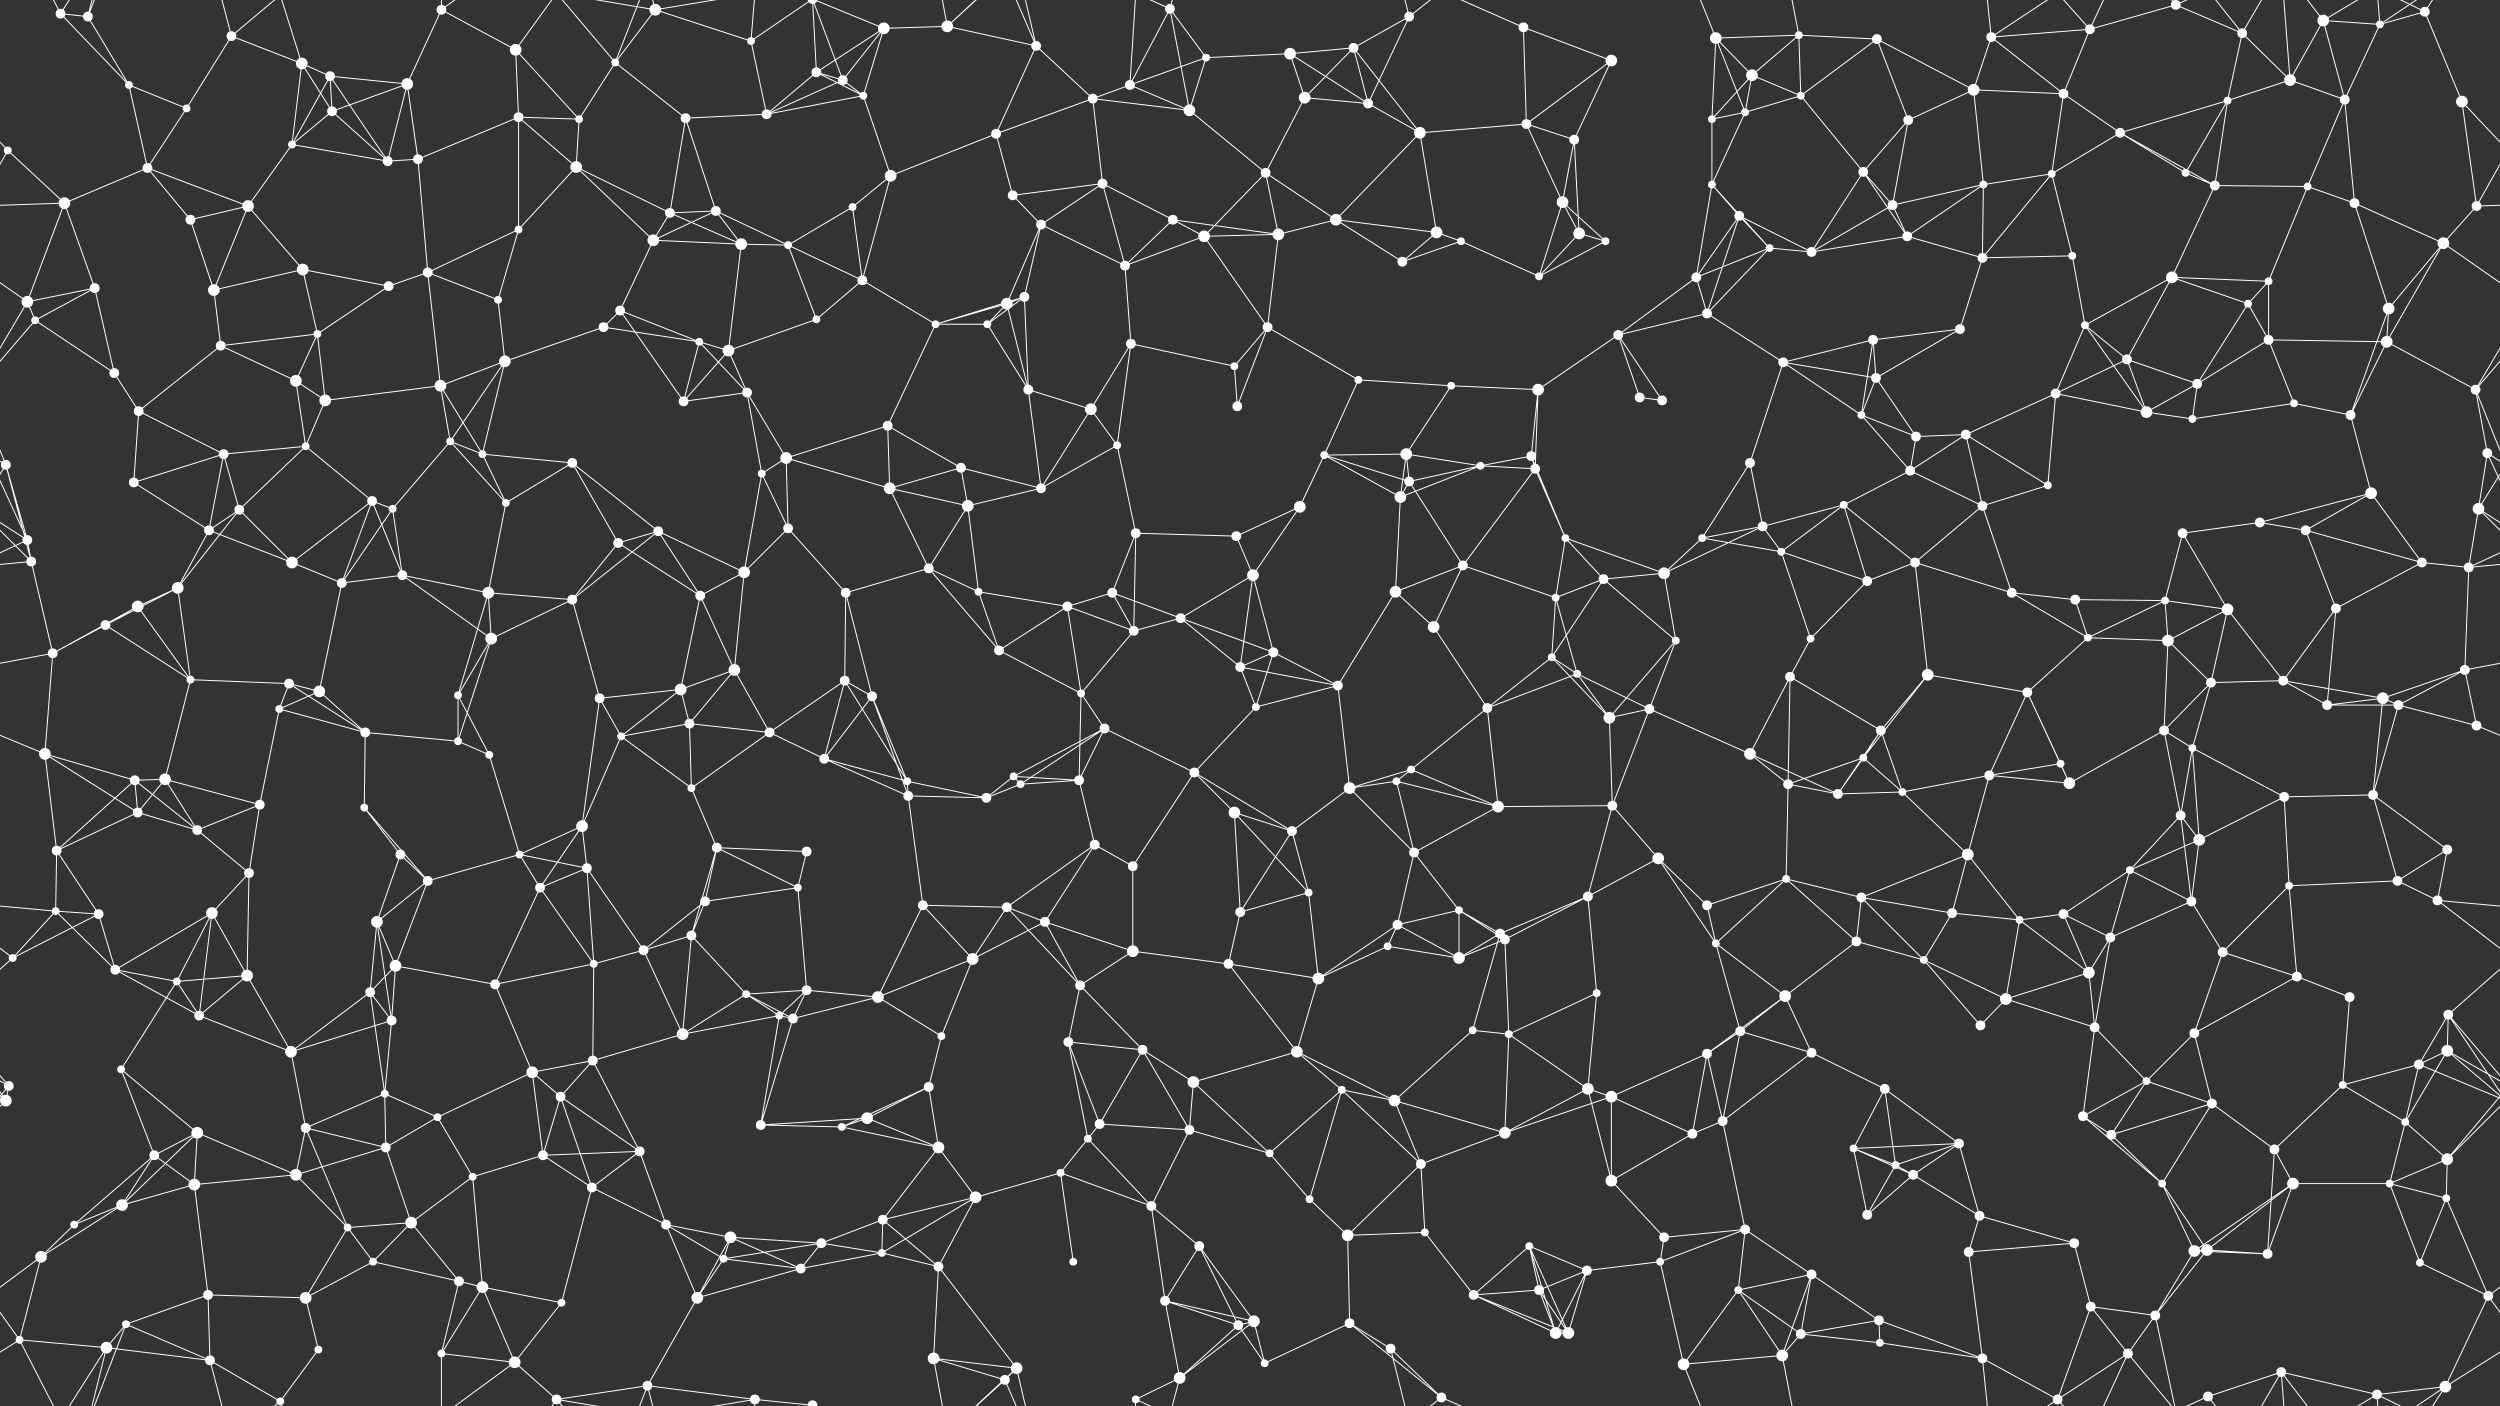 <svg xmlns="http://www.w3.org/2000/svg" width="2560" height="1440" fill="#fff"><rect width="100%" height="100%" fill="#333333" stroke="none"/><circle cx="62" cy="14" r="5"/><circle cx="90" cy="17" r="5"/><circle cx="237" cy="37" r="5"/><circle cx="309" cy="65" r="6"/><circle cx="338" cy="78" r="5"/><circle cx="452" cy="10" r="5"/><circle cx="528" cy="51" r="6"/><circle cx="630" cy="64" r="4"/><circle cx="671" cy="10" r="6"/><circle cx="769" cy="42" r="4"/><circle cx="836" cy="74" r="5"/><circle cx="905" cy="29" r="6"/><circle cx="970" cy="27" r="6"/><circle cx="1061" cy="47" r="5"/><circle cx="1198" cy="9" r="5"/><circle cx="1235" cy="59" r="4"/><circle cx="1321" cy="55" r="6"/><circle cx="1386" cy="49" r="5"/><circle cx="1443" cy="17" r="5"/><circle cx="1560" cy="28" r="5"/><circle cx="1650" cy="62" r="6"/><circle cx="1757" cy="39" r="6"/><circle cx="1794" cy="77" r="6"/><circle cx="1842" cy="36" r="4"/><circle cx="1922" cy="40" r="5"/><circle cx="2039" cy="38" r="5"/><circle cx="2140" cy="30" r="5"/><circle cx="2228" cy="5" r="5"/><circle cx="2296" cy="34" r="5"/><circle cx="2379" cy="21" r="6"/><circle cx="2437" cy="25" r="4"/><circle cx="2483" cy="12" r="5"/><circle cx="8" cy="154" r="4"/><circle cx="132" cy="87" r="4"/><circle cx="191" cy="111" r="4"/><circle cx="299" cy="148" r="4"/><circle cx="340" cy="114" r="5"/><circle cx="417" cy="86" r="6"/><circle cx="531" cy="120" r="5"/><circle cx="593" cy="122" r="4"/><circle cx="702" cy="121" r="5"/><circle cx="785" cy="117" r="5"/><circle cx="863" cy="82" r="5"/><circle cx="884" cy="98" r="4"/><circle cx="1020" cy="137" r="5"/><circle cx="1119" cy="101" r="5"/><circle cx="1157" cy="87" r="5"/><circle cx="1218" cy="113" r="6"/><circle cx="1336" cy="100" r="6"/><circle cx="1401" cy="106" r="5"/><circle cx="1454" cy="136" r="6"/><circle cx="1563" cy="127" r="5"/><circle cx="1612" cy="143" r="5"/><circle cx="1753" cy="122" r="4"/><circle cx="1787" cy="115" r="4"/><circle cx="1844" cy="98" r="4"/><circle cx="1954" cy="123" r="5"/><circle cx="2021" cy="92" r="6"/><circle cx="2113" cy="96" r="5"/><circle cx="2171" cy="136" r="5"/><circle cx="2281" cy="103" r="4"/><circle cx="2345" cy="82" r="6"/><circle cx="2401" cy="102" r="5"/><circle cx="2521" cy="104" r="6"/><circle cx="66" cy="208" r="6"/><circle cx="151" cy="172" r="5"/><circle cx="195" cy="225" r="5"/><circle cx="254" cy="211" r="6"/><circle cx="397" cy="165" r="5"/><circle cx="428" cy="163" r="5"/><circle cx="531" cy="235" r="4"/><circle cx="590" cy="171" r="6"/><circle cx="686" cy="218" r="5"/><circle cx="733" cy="216" r="5"/><circle cx="873" cy="212" r="4"/><circle cx="912" cy="180" r="6"/><circle cx="1037" cy="200" r="5"/><circle cx="1066" cy="230" r="5"/><circle cx="1129" cy="188" r="5"/><circle cx="1201" cy="225" r="5"/><circle cx="1296" cy="177" r="5"/><circle cx="1368" cy="225" r="6"/><circle cx="1471" cy="238" r="6"/><circle cx="1600" cy="207" r="6"/><circle cx="1617" cy="239" r="6"/><circle cx="1753" cy="189" r="4"/><circle cx="1781" cy="221" r="5"/><circle cx="1908" cy="176" r="5"/><circle cx="1938" cy="210" r="5"/><circle cx="2031" cy="189" r="4"/><circle cx="2101" cy="178" r="4"/><circle cx="2238" cy="177" r="4"/><circle cx="2268" cy="190" r="5"/><circle cx="2363" cy="191" r="4"/><circle cx="2411" cy="208" r="5"/><circle cx="2536" cy="211" r="5"/><circle cx="28" cy="309" r="6"/><circle cx="97" cy="295" r="5"/><circle cx="219" cy="297" r="6"/><circle cx="310" cy="276" r="6"/><circle cx="398" cy="293" r="5"/><circle cx="438" cy="279" r="5"/><circle cx="510" cy="307" r="4"/><circle cx="635" cy="318" r="5"/><circle cx="669" cy="246" r="6"/><circle cx="759" cy="250" r="6"/><circle cx="807" cy="251" r="4"/><circle cx="883" cy="287" r="5"/><circle cx="1031" cy="311" r="6"/><circle cx="1049" cy="304" r="5"/><circle cx="1152" cy="272" r="5"/><circle cx="1233" cy="242" r="6"/><circle cx="1309" cy="240" r="6"/><circle cx="1436" cy="268" r="5"/><circle cx="1496" cy="247" r="4"/><circle cx="1576" cy="283" r="4"/><circle cx="1644" cy="247" r="4"/><circle cx="1737" cy="284" r="5"/><circle cx="1812" cy="254" r="4"/><circle cx="1855" cy="258" r="5"/><circle cx="1953" cy="242" r="5"/><circle cx="2030" cy="264" r="5"/><circle cx="2122" cy="262" r="4"/><circle cx="2224" cy="284" r="6"/><circle cx="2302" cy="311" r="4"/><circle cx="2323" cy="288" r="4"/><circle cx="2446" cy="316" r="6"/><circle cx="2502" cy="249" r="6"/><circle cx="36" cy="328" r="4"/><circle cx="117" cy="382" r="5"/><circle cx="226" cy="354" r="5"/><circle cx="303" cy="390" r="6"/><circle cx="325" cy="342" r="4"/><circle cx="451" cy="395" r="6"/><circle cx="517" cy="370" r="6"/><circle cx="618" cy="335" r="5"/><circle cx="716" cy="350" r="4"/><circle cx="746" cy="359" r="6"/><circle cx="836" cy="327" r="4"/><circle cx="958" cy="332" r="4"/><circle cx="1011" cy="332" r="4"/><circle cx="1053" cy="399" r="5"/><circle cx="1158" cy="352" r="5"/><circle cx="1264" cy="375" r="4"/><circle cx="1298" cy="335" r="5"/><circle cx="1391" cy="389" r="4"/><circle cx="1486" cy="395" r="4"/><circle cx="1575" cy="399" r="6"/><circle cx="1657" cy="343" r="5"/><circle cx="1748" cy="321" r="5"/><circle cx="1826" cy="371" r="5"/><circle cx="1918" cy="348" r="5"/><circle cx="1921" cy="387" r="5"/><circle cx="2007" cy="337" r="5"/><circle cx="2135" cy="333" r="4"/><circle cx="2178" cy="368" r="5"/><circle cx="2250" cy="393" r="5"/><circle cx="2323" cy="348" r="5"/><circle cx="2444" cy="350" r="6"/><circle cx="2535" cy="399" r="5"/><circle cx="6" cy="476" r="5"/><circle cx="142" cy="421" r="5"/><circle cx="229" cy="465" r="5"/><circle cx="313" cy="457" r="4"/><circle cx="333" cy="410" r="6"/><circle cx="461" cy="452" r="4"/><circle cx="494" cy="465" r="4"/><circle cx="586" cy="474" r="5"/><circle cx="700" cy="411" r="5"/><circle cx="765" cy="402" r="5"/><circle cx="805" cy="469" r="6"/><circle cx="909" cy="436" r="5"/><circle cx="984" cy="479" r="5"/><circle cx="1117" cy="419" r="6"/><circle cx="1144" cy="456" r="4"/><circle cx="1267" cy="416" r="5"/><circle cx="1356" cy="466" r="4"/><circle cx="1440" cy="465" r="6"/><circle cx="1516" cy="477" r="4"/><circle cx="1568" cy="467" r="5"/><circle cx="1679" cy="407" r="5"/><circle cx="1702" cy="410" r="5"/><circle cx="1792" cy="474" r="5"/><circle cx="1906" cy="425" r="4"/><circle cx="1962" cy="447" r="5"/><circle cx="2013" cy="445" r="5"/><circle cx="2105" cy="403" r="5"/><circle cx="2198" cy="422" r="6"/><circle cx="2245" cy="429" r="4"/><circle cx="2349" cy="413" r="4"/><circle cx="2407" cy="425" r="5"/><circle cx="2547" cy="464" r="5"/><circle cx="28" cy="553" r="5"/><circle cx="137" cy="494" r="5"/><circle cx="214" cy="543" r="5"/><circle cx="245" cy="522" r="5"/><circle cx="381" cy="513" r="5"/><circle cx="402" cy="521" r="4"/><circle cx="518" cy="515" r="4"/><circle cx="633" cy="556" r="5"/><circle cx="674" cy="544" r="5"/><circle cx="780" cy="485" r="4"/><circle cx="807" cy="541" r="5"/><circle cx="911" cy="500" r="6"/><circle cx="991" cy="518" r="6"/><circle cx="1066" cy="500" r="5"/><circle cx="1163" cy="546" r="5"/><circle cx="1266" cy="549" r="5"/><circle cx="1331" cy="519" r="6"/><circle cx="1434" cy="509" r="6"/><circle cx="1443" cy="493" r="5"/><circle cx="1572" cy="480" r="5"/><circle cx="1603" cy="551" r="4"/><circle cx="1743" cy="551" r="4"/><circle cx="1805" cy="539" r="5"/><circle cx="1888" cy="517" r="4"/><circle cx="1956" cy="482" r="5"/><circle cx="2030" cy="518" r="5"/><circle cx="2097" cy="497" r="4"/><circle cx="2235" cy="546" r="5"/><circle cx="2314" cy="535" r="5"/><circle cx="2361" cy="543" r="5"/><circle cx="2428" cy="505" r="6"/><circle cx="2538" cy="521" r="6"/><circle cx="32" cy="575" r="5"/><circle cx="141" cy="621" r="6"/><circle cx="182" cy="602" r="6"/><circle cx="299" cy="576" r="6"/><circle cx="350" cy="597" r="5"/><circle cx="412" cy="589" r="5"/><circle cx="500" cy="607" r="6"/><circle cx="586" cy="614" r="5"/><circle cx="717" cy="610" r="5"/><circle cx="762" cy="586" r="6"/><circle cx="866" cy="607" r="5"/><circle cx="951" cy="582" r="5"/><circle cx="1002" cy="606" r="4"/><circle cx="1093" cy="621" r="5"/><circle cx="1139" cy="607" r="5"/><circle cx="1209" cy="633" r="5"/><circle cx="1283" cy="589" r="6"/><circle cx="1429" cy="606" r="6"/><circle cx="1498" cy="579" r="5"/><circle cx="1593" cy="612" r="4"/><circle cx="1642" cy="593" r="5"/><circle cx="1704" cy="587" r="6"/><circle cx="1824" cy="565" r="4"/><circle cx="1912" cy="595" r="5"/><circle cx="1961" cy="576" r="5"/><circle cx="2060" cy="607" r="5"/><circle cx="2125" cy="614" r="5"/><circle cx="2217" cy="615" r="4"/><circle cx="2281" cy="624" r="6"/><circle cx="2392" cy="623" r="5"/><circle cx="2480" cy="576" r="5"/><circle cx="2528" cy="581" r="5"/><circle cx="54" cy="669" r="5"/><circle cx="108" cy="640" r="5"/><circle cx="195" cy="696" r="4"/><circle cx="296" cy="700" r="5"/><circle cx="327" cy="708" r="6"/><circle cx="469" cy="712" r="4"/><circle cx="503" cy="654" r="6"/><circle cx="614" cy="715" r="5"/><circle cx="697" cy="706" r="6"/><circle cx="752" cy="686" r="6"/><circle cx="865" cy="697" r="5"/><circle cx="893" cy="713" r="5"/><circle cx="1023" cy="666" r="5"/><circle cx="1107" cy="710" r="4"/><circle cx="1161" cy="646" r="5"/><circle cx="1270" cy="683" r="5"/><circle cx="1304" cy="668" r="5"/><circle cx="1370" cy="702" r="5"/><circle cx="1468" cy="642" r="6"/><circle cx="1589" cy="673" r="4"/><circle cx="1615" cy="690" r="4"/><circle cx="1716" cy="656" r="4"/><circle cx="1833" cy="693" r="5"/><circle cx="1854" cy="654" r="4"/><circle cx="1974" cy="691" r="6"/><circle cx="2076" cy="709" r="5"/><circle cx="2138" cy="653" r="4"/><circle cx="2220" cy="656" r="6"/><circle cx="2264" cy="699" r="5"/><circle cx="2338" cy="697" r="5"/><circle cx="2440" cy="715" r="6"/><circle cx="2524" cy="686" r="5"/><circle cx="46" cy="772" r="6"/><circle cx="138" cy="799" r="5"/><circle cx="169" cy="798" r="6"/><circle cx="286" cy="726" r="4"/><circle cx="374" cy="750" r="5"/><circle cx="469" cy="759" r="4"/><circle cx="501" cy="773" r="4"/><circle cx="636" cy="754" r="4"/><circle cx="706" cy="741" r="5"/><circle cx="788" cy="750" r="5"/><circle cx="844" cy="777" r="5"/><circle cx="929" cy="800" r="4"/><circle cx="1038" cy="795" r="4"/><circle cx="1105" cy="799" r="5"/><circle cx="1131" cy="746" r="5"/><circle cx="1223" cy="791" r="5"/><circle cx="1286" cy="724" r="4"/><circle cx="1430" cy="800" r="4"/><circle cx="1445" cy="788" r="4"/><circle cx="1523" cy="725" r="5"/><circle cx="1648" cy="735" r="6"/><circle cx="1689" cy="726" r="5"/><circle cx="1792" cy="772" r="6"/><circle cx="1908" cy="776" r="4"/><circle cx="1926" cy="748" r="5"/><circle cx="2037" cy="794" r="5"/><circle cx="2110" cy="782" r="4"/><circle cx="2216" cy="748" r="5"/><circle cx="2245" cy="766" r="4"/><circle cx="2383" cy="722" r="5"/><circle cx="2456" cy="722" r="5"/><circle cx="2536" cy="743" r="5"/><circle cx="58" cy="871" r="5"/><circle cx="141" cy="832" r="5"/><circle cx="202" cy="850" r="5"/><circle cx="266" cy="824" r="5"/><circle cx="373" cy="827" r="4"/><circle cx="410" cy="875" r="5"/><circle cx="532" cy="875" r="4"/><circle cx="596" cy="846" r="6"/><circle cx="708" cy="807" r="4"/><circle cx="734" cy="868" r="5"/><circle cx="826" cy="872" r="5"/><circle cx="930" cy="815" r="5"/><circle cx="1010" cy="817" r="5"/><circle cx="1045" cy="803" r="4"/><circle cx="1121" cy="865" r="5"/><circle cx="1264" cy="832" r="6"/><circle cx="1323" cy="851" r="5"/><circle cx="1382" cy="807" r="6"/><circle cx="1448" cy="873" r="5"/><circle cx="1534" cy="826" r="6"/><circle cx="1651" cy="825" r="5"/><circle cx="1698" cy="879" r="6"/><circle cx="1831" cy="803" r="5"/><circle cx="1882" cy="813" r="5"/><circle cx="1948" cy="811" r="4"/><circle cx="2015" cy="875" r="6"/><circle cx="2119" cy="802" r="6"/><circle cx="2233" cy="835" r="5"/><circle cx="2252" cy="860" r="6"/><circle cx="2339" cy="816" r="5"/><circle cx="2430" cy="814" r="5"/><circle cx="2506" cy="870" r="5"/><circle cx="57" cy="933" r="4"/><circle cx="101" cy="936" r="5"/><circle cx="217" cy="935" r="6"/><circle cx="255" cy="894" r="5"/><circle cx="386" cy="944" r="6"/><circle cx="438" cy="902" r="5"/><circle cx="553" cy="909" r="5"/><circle cx="601" cy="889" r="5"/><circle cx="708" cy="958" r="5"/><circle cx="722" cy="923" r="5"/><circle cx="817" cy="909" r="4"/><circle cx="945" cy="927" r="5"/><circle cx="1031" cy="929" r="5"/><circle cx="1070" cy="944" r="5"/><circle cx="1160" cy="887" r="5"/><circle cx="1270" cy="934" r="5"/><circle cx="1340" cy="914" r="4"/><circle cx="1431" cy="947" r="5"/><circle cx="1494" cy="932" r="4"/><circle cx="1536" cy="956" r="5"/><circle cx="1626" cy="918" r="5"/><circle cx="1748" cy="927" r="5"/><circle cx="1829" cy="900" r="4"/><circle cx="1906" cy="919" r="5"/><circle cx="1999" cy="935" r="5"/><circle cx="2068" cy="942" r="4"/><circle cx="2113" cy="936" r="5"/><circle cx="2181" cy="891" r="4"/><circle cx="2244" cy="923" r="5"/><circle cx="2344" cy="907" r="4"/><circle cx="2455" cy="902" r="5"/><circle cx="2496" cy="922" r="5"/><circle cx="13" cy="981" r="4"/><circle cx="118" cy="993" r="5"/><circle cx="181" cy="1005" r="4"/><circle cx="253" cy="999" r="6"/><circle cx="379" cy="1016" r="5"/><circle cx="405" cy="989" r="6"/><circle cx="507" cy="1008" r="5"/><circle cx="608" cy="987" r="4"/><circle cx="659" cy="973" r="5"/><circle cx="764" cy="1018" r="4"/><circle cx="826" cy="1014" r="5"/><circle cx="899" cy="1021" r="6"/><circle cx="996" cy="982" r="6"/><circle cx="1106" cy="1009" r="5"/><circle cx="1160" cy="974" r="6"/><circle cx="1258" cy="987" r="5"/><circle cx="1350" cy="1002" r="6"/><circle cx="1421" cy="969" r="4"/><circle cx="1494" cy="981" r="6"/><circle cx="1541" cy="962" r="5"/><circle cx="1635" cy="1017" r="4"/><circle cx="1757" cy="966" r="4"/><circle cx="1828" cy="1020" r="6"/><circle cx="1901" cy="964" r="5"/><circle cx="1970" cy="983" r="4"/><circle cx="2054" cy="1023" r="6"/><circle cx="2139" cy="996" r="6"/><circle cx="2161" cy="960" r="5"/><circle cx="2276" cy="975" r="5"/><circle cx="2352" cy="1000" r="5"/><circle cx="2406" cy="1021" r="5"/><circle cx="2507" cy="1039" r="5"/><circle cx="9" cy="1112" r="5"/><circle cx="124" cy="1095" r="4"/><circle cx="204" cy="1040" r="5"/><circle cx="298" cy="1077" r="6"/><circle cx="394" cy="1120" r="4"/><circle cx="401" cy="1045" r="5"/><circle cx="545" cy="1098" r="6"/><circle cx="607" cy="1086" r="5"/><circle cx="699" cy="1059" r="6"/><circle cx="798" cy="1040" r="4"/><circle cx="812" cy="1043" r="5"/><circle cx="951" cy="1113" r="5"/><circle cx="964" cy="1061" r="4"/><circle cx="1094" cy="1067" r="5"/><circle cx="1170" cy="1075" r="5"/><circle cx="1222" cy="1108" r="6"/><circle cx="1328" cy="1077" r="6"/><circle cx="1374" cy="1116" r="4"/><circle cx="1508" cy="1055" r="4"/><circle cx="1545" cy="1059" r="4"/><circle cx="1626" cy="1115" r="6"/><circle cx="1748" cy="1079" r="5"/><circle cx="1782" cy="1056" r="5"/><circle cx="1855" cy="1078" r="5"/><circle cx="1930" cy="1115" r="5"/><circle cx="2028" cy="1050" r="5"/><circle cx="2145" cy="1052" r="5"/><circle cx="2198" cy="1107" r="4"/><circle cx="2247" cy="1058" r="5"/><circle cx="2399" cy="1111" r="4"/><circle cx="2477" cy="1090" r="5"/><circle cx="2506" cy="1076" r="6"/><circle cx="6" cy="1127" r="6"/><circle cx="158" cy="1183" r="5"/><circle cx="202" cy="1160" r="6"/><circle cx="313" cy="1155" r="5"/><circle cx="395" cy="1175" r="5"/><circle cx="448" cy="1144" r="4"/><circle cx="556" cy="1183" r="5"/><circle cx="574" cy="1123" r="5"/><circle cx="655" cy="1179" r="5"/><circle cx="779" cy="1152" r="5"/><circle cx="862" cy="1154" r="4"/><circle cx="888" cy="1145" r="6"/><circle cx="961" cy="1175" r="6"/><circle cx="1114" cy="1166" r="4"/><circle cx="1126" cy="1151" r="5"/><circle cx="1218" cy="1157" r="5"/><circle cx="1300" cy="1181" r="4"/><circle cx="1428" cy="1127" r="6"/><circle cx="1455" cy="1192" r="5"/><circle cx="1541" cy="1160" r="6"/><circle cx="1650" cy="1123" r="6"/><circle cx="1733" cy="1161" r="5"/><circle cx="1764" cy="1148" r="5"/><circle cx="1898" cy="1176" r="4"/><circle cx="1941" cy="1193" r="4"/><circle cx="2006" cy="1171" r="5"/><circle cx="2133" cy="1143" r="5"/><circle cx="2162" cy="1162" r="5"/><circle cx="2265" cy="1130" r="5"/><circle cx="2329" cy="1177" r="5"/><circle cx="2463" cy="1149" r="4"/><circle cx="2506" cy="1187" r="6"/><circle cx="76" cy="1254" r="4"/><circle cx="125" cy="1234" r="6"/><circle cx="199" cy="1213" r="6"/><circle cx="303" cy="1203" r="6"/><circle cx="356" cy="1257" r="4"/><circle cx="421" cy="1252" r="6"/><circle cx="484" cy="1205" r="4"/><circle cx="606" cy="1216" r="5"/><circle cx="682" cy="1254" r="5"/><circle cx="748" cy="1267" r="6"/><circle cx="841" cy="1273" r="5"/><circle cx="904" cy="1249" r="5"/><circle cx="999" cy="1226" r="6"/><circle cx="1086" cy="1201" r="4"/><circle cx="1179" cy="1235" r="5"/><circle cx="1228" cy="1276" r="5"/><circle cx="1341" cy="1228" r="4"/><circle cx="1380" cy="1265" r="6"/><circle cx="1459" cy="1262" r="4"/><circle cx="1566" cy="1276" r="4"/><circle cx="1650" cy="1209" r="6"/><circle cx="1704" cy="1267" r="5"/><circle cx="1787" cy="1259" r="5"/><circle cx="1912" cy="1244" r="5"/><circle cx="1959" cy="1203" r="5"/><circle cx="2027" cy="1245" r="5"/><circle cx="2124" cy="1273" r="5"/><circle cx="2214" cy="1212" r="4"/><circle cx="2260" cy="1280" r="6"/><circle cx="2348" cy="1212" r="6"/><circle cx="2447" cy="1212" r="4"/><circle cx="2505" cy="1227" r="4"/><circle cx="42" cy="1287" r="6"/><circle cx="129" cy="1356" r="4"/><circle cx="213" cy="1326" r="5"/><circle cx="313" cy="1329" r="6"/><circle cx="382" cy="1292" r="4"/><circle cx="470" cy="1312" r="5"/><circle cx="494" cy="1318" r="6"/><circle cx="575" cy="1334" r="4"/><circle cx="714" cy="1329" r="6"/><circle cx="741" cy="1289" r="4"/><circle cx="820" cy="1299" r="5"/><circle cx="903" cy="1283" r="4"/><circle cx="961" cy="1297" r="5"/><circle cx="1099" cy="1292" r="4"/><circle cx="1193" cy="1332" r="5"/><circle cx="1268" cy="1357" r="5"/><circle cx="1284" cy="1353" r="6"/><circle cx="1382" cy="1355" r="5"/><circle cx="1509" cy="1326" r="5"/><circle cx="1576" cy="1321" r="5"/><circle cx="1625" cy="1301" r="5"/><circle cx="1700" cy="1292" r="4"/><circle cx="1780" cy="1321" r="4"/><circle cx="1855" cy="1305" r="5"/><circle cx="1924" cy="1352" r="5"/><circle cx="2016" cy="1282" r="5"/><circle cx="2141" cy="1338" r="5"/><circle cx="2207" cy="1347" r="5"/><circle cx="2247" cy="1281" r="6"/><circle cx="2322" cy="1284" r="5"/><circle cx="2478" cy="1293" r="4"/><circle cx="2548" cy="1327" r="5"/><circle cx="20" cy="1372" r="4"/><circle cx="109" cy="1380" r="6"/><circle cx="215" cy="1393" r="5"/><circle cx="287" cy="1435" r="4"/><circle cx="326" cy="1382" r="4"/><circle cx="452" cy="1386" r="4"/><circle cx="527" cy="1395" r="6"/><circle cx="570" cy="1433" r="5"/><circle cx="663" cy="1419" r="5"/><circle cx="773" cy="1433" r="5"/><circle cx="832" cy="1439" r="5"/><circle cx="832" cy="-1" r="5"/><circle cx="956" cy="1391" r="6"/><circle cx="1029" cy="1413" r="5"/><circle cx="1041" cy="1401" r="6"/><circle cx="1163" cy="1433" r="4"/><circle cx="1208" cy="1411" r="6"/><circle cx="1295" cy="1396" r="4"/><circle cx="1424" cy="1381" r="5"/><circle cx="1476" cy="1431" r="5"/><circle cx="1593" cy="1365" r="6"/><circle cx="1606" cy="1365" r="6"/><circle cx="1724" cy="1397" r="6"/><circle cx="1825" cy="1388" r="6"/><circle cx="1844" cy="1366" r="5"/><circle cx="1925" cy="1375" r="4"/><circle cx="2030" cy="1391" r="5"/><circle cx="2107" cy="1433" r="5"/><circle cx="2179" cy="1386" r="5"/><circle cx="2261" cy="1430" r="5"/><circle cx="2336" cy="1405" r="5"/><circle cx="2434" cy="1428" r="5"/><circle cx="2504" cy="1420" r="6"/><path stroke="#fff" d="M62 14L90 17M62 14L132 87M62 14L20 -68M62 14L109 -60M62 1454L20 1372M62 1454L109 1380M90 17L132 87M90 17L129 -84M90 17L109 -60M90 1457L129 1356M90 1457L109 1380M237 37L309 65M237 37L191 111M237 37L215 -47M237 37L287 -5M237 1477L215 1393M237 1477L287 1435M309 65L338 78M309 65L299 148M309 65L340 114M309 65L287 -5M309 1505L287 1435M338 78L299 148M338 78L340 114M338 78L417 86M338 78L397 165M452 10L528 51M452 10L417 86M452 10L452 -54M452 10L527 -45M452 1450L452 1386M452 1450L527 1395M528 51L531 120M528 51L593 122M528 51L570 -7M528 1491L570 1433M630 64L671 10M630 64L593 122M630 64L702 121M630 64L570 -7M630 64L663 -21M630 1504L570 1433M630 1504L663 1419M671 10L769 42M671 10L570 -7M671 10L663 -21M671 10L773 -7M671 1450L570 1433M671 1450L663 1419M671 1450L773 1433M769 42L785 117M769 42L773 -7M769 42L832 -1M769 1482L773 1433M769 1482L832 1439M836 74L905 29M836 74L785 117M836 74L863 82M836 74L884 98M836 74L832 -1M836 1514L832 1439M905 29L970 27M905 29L863 82M905 29L884 98M905 29L832 -1M905 1469L832 1439M970 27L1061 47M970 27L956 -49M970 27L1029 -27M970 27L1041 -39M970 1467L956 1391M970 1467L1029 1413M970 1467L1041 1401M1061 47L1020 137M1061 47L1119 101M1061 47L1029 -27M1061 47L1041 -39M1061 1487L1029 1413M1061 1487L1041 1401M1198 9L1235 59M1198 9L1157 87M1198 9L1218 113M1198 9L1163 -7M1198 9L1208 -29M1198 1449L1163 1433M1198 1449L1208 1411M1235 59L1321 55M1235 59L1157 87M1235 59L1218 113M1321 55L1386 49M1321 55L1336 100M1321 55L1401 106M1386 49L1443 17M1386 49L1336 100M1386 49L1401 106M1386 49L1454 136M1443 17L1401 106M1443 17L1424 -59M1443 17L1476 -9M1443 1457L1424 1381M1443 1457L1476 1431M1560 28L1650 62M1560 28L1563 127M1560 28L1476 -9M1560 1468L1476 1431M1650 62L1563 127M1650 62L1612 143M1757 39L1794 77M1757 39L1842 36M1757 39L1753 122M1757 39L1787 115M1757 39L1724 -43M1757 1479L1724 1397M1794 77L1842 36M1794 77L1753 122M1794 77L1787 115M1794 77L1844 98M1842 36L1922 40M1842 36L1844 98M1842 36L1825 -52M1842 1476L1825 1388M1922 40L1844 98M1922 40L1954 123M1922 40L2021 92M2039 38L2140 30M2039 38L2021 92M2039 38L2113 96M2039 38L2030 -49M2039 38L2107 -7M2039 1478L2030 1391M2039 1478L2107 1433M2140 30L2228 5M2140 30L2113 96M2140 30L2107 -7M2140 30L2179 -54M2140 1470L2107 1433M2140 1470L2179 1386M2228 5L2296 34M2228 5L2207 -93M2228 5L2179 -54M2228 5L2261 -10M2228 1445L2207 1347M2228 1445L2179 1386M2228 1445L2261 1430M2296 34L2281 103M2296 34L2345 82M2296 34L2261 -10M2296 34L2336 -35M2296 1474L2261 1430M2296 1474L2336 1405M2379 21L2437 25M2379 21L2345 82M2379 21L2401 102M2379 21L2336 -35M2379 21L2434 -12M2379 1461L2336 1405M2379 1461L2434 1428M2437 25L2483 12M2437 25L2401 102M2437 25L2434 -12M2437 25L2504 -20M2437 1465L2434 1428M2437 1465L2504 1420M2483 12L2521 104M2483 12L2434 -12M2483 12L2504 -20M2483 1452L2434 1428M2483 1452L2504 1420M8 154L-39 104M8 154L66 208M8 154L-24 211M2568 154L2521 104M2568 154L2536 211M132 87L191 111M132 87L151 172M191 111L151 172M299 148L340 114M299 148L254 211M299 148L397 165M340 114L417 86M340 114L397 165M417 86L397 165M417 86L428 163M531 120L593 122M531 120L428 163M531 120L531 235M531 120L590 171M593 122L590 171M702 121L785 117M702 121L686 218M702 121L733 216M785 117L863 82M785 117L884 98M863 82L884 98M863 82L832 -1M863 1522L832 1439M884 98L912 180M1020 137L1119 101M1020 137L912 180M1020 137L1037 200M1119 101L1157 87M1119 101L1218 113M1119 101L1129 188M1157 87L1218 113M1157 87L1163 -7M1157 1527L1163 1433M1218 113L1296 177M1336 100L1401 106M1336 100L1296 177M1401 106L1454 136M1454 136L1563 127M1454 136L1368 225M1454 136L1471 238M1563 127L1612 143M1563 127L1600 207M1612 143L1600 207M1612 143L1617 239M1753 122L1787 115M1753 122L1753 189M1787 115L1844 98M1787 115L1753 189M1844 98L1908 176M1954 123L2021 92M1954 123L1908 176M1954 123L1938 210M2021 92L2113 96M2021 92L2031 189M2113 96L2171 136M2113 96L2101 178M2171 136L2281 103M2171 136L2101 178M2171 136L2238 177M2171 136L2268 190M2281 103L2345 82M2281 103L2238 177M2281 103L2268 190M2345 82L2401 102M2345 82L2336 -35M2345 1522L2336 1405M2401 102L2363 191M2401 102L2411 208M2521 104L2536 211M66 208L151 172M66 208L-24 211M66 208L28 309M66 208L97 295M2626 208L2536 211M151 172L195 225M151 172L254 211M195 225L254 211M195 225L219 297M254 211L219 297M254 211L310 276M397 165L428 163M428 163L438 279M531 235L590 171M531 235L438 279M531 235L510 307M590 171L686 218M590 171L669 246M686 218L733 216M686 218L669 246M686 218L759 250M733 216L669 246M733 216L759 250M733 216L807 251M873 212L912 180M873 212L807 251M873 212L883 287M912 180L883 287M1037 200L1066 230M1037 200L1129 188M1066 230L1129 188M1066 230L1031 311M1066 230L1049 304M1066 230L1152 272M1129 188L1201 225M1129 188L1152 272M1201 225L1152 272M1201 225L1233 242M1201 225L1309 240M1296 177L1368 225M1296 177L1233 242M1296 177L1309 240M1368 225L1471 238M1368 225L1309 240M1368 225L1436 268M1471 238L1436 268M1471 238L1496 247M1600 207L1617 239M1600 207L1576 283M1600 207L1644 247M1617 239L1576 283M1617 239L1644 247M1753 189L1781 221M1753 189L1737 284M1753 189L1812 254M1781 221L1737 284M1781 221L1812 254M1781 221L1855 258M1781 221L1748 321M1908 176L1938 210M1908 176L1855 258M1908 176L1953 242M1938 210L2031 189M1938 210L1855 258M1938 210L1953 242M2031 189L2101 178M2031 189L1953 242M2031 189L2030 264M2101 178L2030 264M2101 178L2122 262M2238 177L2268 190M2268 190L2363 191M2268 190L2224 284M2363 191L2411 208M2363 191L2323 288M2411 208L2446 316M2411 208L2502 249M2536 211L2502 249M28 309L97 295M28 309L-58 249M28 309L36 328M28 309L-25 399M2588 309L2502 249M2588 309L2535 399M97 295L36 328M97 295L117 382M219 297L310 276M219 297L226 354M310 276L398 293M310 276L325 342M398 293L438 279M398 293L325 342M438 279L510 307M438 279L451 395M510 307L517 370M635 318L669 246M635 318L618 335M635 318L716 350M635 318L700 411M669 246L759 250M759 250L807 251M759 250L746 359M807 251L883 287M807 251L836 327M883 287L836 327M883 287L958 332M1031 311L1049 304M1031 311L958 332M1031 311L1011 332M1031 311L1053 399M1049 304L958 332M1049 304L1011 332M1049 304L1053 399M1152 272L1233 242M1152 272L1158 352M1233 242L1309 240M1233 242L1298 335M1309 240L1298 335M1436 268L1496 247M1496 247L1576 283M1576 283L1644 247M1737 284L1812 254M1737 284L1657 343M1737 284L1748 321M1812 254L1855 258M1812 254L1748 321M1855 258L1953 242M1953 242L2030 264M2030 264L2122 262M2030 264L2007 337M2122 262L2135 333M2224 284L2302 311M2224 284L2323 288M2224 284L2135 333M2224 284L2178 368M2302 311L2323 288M2302 311L2250 393M2302 311L2323 348M2323 288L2323 348M2446 316L2502 249M2446 316L2444 350M2446 316L2407 425M2502 249L2444 350M36 328L117 382M36 328L-25 399M2596 328L2535 399M117 382L142 421M226 354L303 390M226 354L325 342M226 354L142 421M303 390L325 342M303 390L313 457M303 390L333 410M325 342L333 410M451 395L517 370M451 395L333 410M451 395L461 452M451 395L494 465M517 370L618 335M517 370L461 452M517 370L494 465M618 335L716 350M716 350L746 359M716 350L700 411M716 350L765 402M746 359L836 327M746 359L700 411M746 359L765 402M958 332L1011 332M958 332L909 436M1011 332L1053 399M1053 399L1117 419M1053 399L1066 500M1158 352L1264 375M1158 352L1117 419M1158 352L1144 456M1264 375L1298 335M1264 375L1267 416M1298 335L1391 389M1298 335L1267 416M1391 389L1486 395M1391 389L1356 466M1486 395L1575 399M1486 395L1440 465M1575 399L1657 343M1575 399L1568 467M1575 399L1572 480M1657 343L1748 321M1657 343L1679 407M1657 343L1702 410M1748 321L1826 371M1826 371L1918 348M1826 371L1921 387M1826 371L1792 474M1826 371L1906 425M1918 348L1921 387M1918 348L2007 337M1918 348L1906 425M1921 387L2007 337M1921 387L1906 425M1921 387L1962 447M2135 333L2178 368M2135 333L2105 403M2135 333L2198 422M2178 368L2250 393M2178 368L2105 403M2178 368L2198 422M2250 393L2323 348M2250 393L2198 422M2250 393L2245 429M2323 348L2444 350M2323 348L2349 413M2444 350L2535 399M2444 350L2407 425M2535 399L2566 476M2535 399L2547 464M-25 399L6 476M6 476L-13 464M6 476L28 553M6 476L-22 521M6 476L32 575M2566 476L2547 464M2566 476L2538 521M142 421L229 465M142 421L137 494M229 465L313 457M229 465L137 494M229 465L214 543M229 465L245 522M313 457L333 410M313 457L245 522M313 457L381 513M461 452L494 465M461 452L402 521M461 452L518 515M494 465L586 474M494 465L518 515M586 474L518 515M586 474L633 556M586 474L674 544M700 411L765 402M765 402L805 469M765 402L780 485M805 469L909 436M805 469L780 485M805 469L807 541M805 469L911 500M909 436L984 479M909 436L911 500M984 479L911 500M984 479L991 518M984 479L1066 500M1117 419L1144 456M1117 419L1066 500M1144 456L1066 500M1144 456L1163 546M1356 466L1440 465M1356 466L1331 519M1356 466L1434 509M1356 466L1443 493M1440 465L1516 477M1440 465L1434 509M1440 465L1443 493M1516 477L1568 467M1516 477L1434 509M1516 477L1443 493M1516 477L1572 480M1568 467L1572 480M1568 467L1603 551M1679 407L1702 410M1792 474L1743 551M1792 474L1805 539M1906 425L1962 447M1906 425L1956 482M1962 447L2013 445M1962 447L1956 482M2013 445L2105 403M2013 445L1956 482M2013 445L2030 518M2013 445L2097 497M2105 403L2198 422M2105 403L2097 497M2198 422L2245 429M2245 429L2349 413M2349 413L2407 425M2407 425L2428 505M2547 464L2588 553M2547 464L2538 521M-13 464L28 553M28 553L-22 521M28 553L32 575M28 553L-32 581M2588 553L2538 521M2588 553L2528 581M137 494L214 543M214 543L245 522M214 543L182 602M214 543L299 576M245 522L182 602M245 522L299 576M381 513L402 521M381 513L299 576M381 513L350 597M381 513L412 589M402 521L350 597M402 521L412 589M518 515L500 607M633 556L674 544M633 556L586 614M633 556L717 610M674 544L586 614M674 544L717 610M674 544L762 586M780 485L807 541M780 485L762 586M807 541L762 586M807 541L866 607M911 500L991 518M911 500L951 582M991 518L1066 500M991 518L951 582M991 518L1002 606M1163 546L1266 549M1163 546L1139 607M1163 546L1161 646M1266 549L1331 519M1266 549L1283 589M1331 519L1283 589M1434 509L1443 493M1434 509L1429 606M1443 493L1498 579M1572 480L1603 551M1572 480L1498 579M1603 551L1593 612M1603 551L1642 593M1603 551L1704 587M1743 551L1805 539M1743 551L1704 587M1743 551L1824 565M1805 539L1888 517M1805 539L1704 587M1805 539L1824 565M1888 517L1956 482M1888 517L1824 565M1888 517L1912 595M1888 517L1961 576M1956 482L2030 518M2030 518L2097 497M2030 518L1961 576M2030 518L2060 607M2235 546L2314 535M2235 546L2217 615M2235 546L2281 624M2314 535L2361 543M2314 535L2428 505M2361 543L2428 505M2361 543L2392 623M2361 543L2480 576M2428 505L2480 576M2538 521L2592 575M2538 521L2528 581M-22 521L32 575M32 575L-32 581M32 575L54 669M2592 575L2528 581M141 621L182 602M141 621L54 669M141 621L108 640M141 621L195 696M182 602L108 640M182 602L195 696M299 576L350 597M350 597L412 589M350 597L327 708M412 589L500 607M412 589L503 654M500 607L586 614M500 607L469 712M500 607L503 654M586 614L503 654M586 614L614 715M717 610L762 586M717 610L697 706M717 610L752 686M762 586L752 686M866 607L951 582M866 607L865 697M866 607L893 713M951 582L1002 606M951 582L1023 666M1002 606L1093 621M1002 606L1023 666M1093 621L1139 607M1093 621L1023 666M1093 621L1107 710M1093 621L1161 646M1139 607L1209 633M1139 607L1161 646M1209 633L1283 589M1209 633L1161 646M1209 633L1270 683M1209 633L1304 668M1283 589L1270 683M1283 589L1304 668M1429 606L1498 579M1429 606L1370 702M1429 606L1468 642M1498 579L1593 612M1498 579L1468 642M1593 612L1642 593M1593 612L1589 673M1593 612L1615 690M1642 593L1704 587M1642 593L1589 673M1642 593L1716 656M1704 587L1716 656M1824 565L1912 595M1824 565L1854 654M1912 595L1961 576M1912 595L1854 654M1961 576L2060 607M1961 576L1974 691M2060 607L2125 614M2060 607L2138 653M2125 614L2217 615M2125 614L2138 653M2217 615L2281 624M2217 615L2138 653M2217 615L2220 656M2281 624L2220 656M2281 624L2264 699M2281 624L2338 697M2392 623L2480 576M2392 623L2338 697M2392 623L2383 722M2480 576L2528 581M2528 581L2524 686M54 669L108 640M54 669L-36 686M54 669L46 772M2614 669L2524 686M108 640L195 696M195 696L296 700M195 696L169 798M296 700L327 708M296 700L286 726M296 700L374 750M327 708L286 726M327 708L374 750M469 712L503 654M469 712L469 759M469 712L501 773M503 654L469 759M614 715L697 706M614 715L636 754M614 715L596 846M697 706L752 686M697 706L636 754M697 706L706 741M752 686L706 741M752 686L788 750M865 697L893 713M865 697L788 750M865 697L844 777M865 697L929 800M893 713L844 777M893 713L929 800M893 713L930 815M1023 666L1107 710M1107 710L1161 646M1107 710L1105 799M1107 710L1131 746M1270 683L1304 668M1270 683L1370 702M1270 683L1286 724M1304 668L1370 702M1304 668L1286 724M1370 702L1286 724M1370 702L1382 807M1468 642L1523 725M1589 673L1615 690M1589 673L1523 725M1589 673L1648 735M1615 690L1523 725M1615 690L1648 735M1615 690L1689 726M1716 656L1648 735M1716 656L1689 726M1833 693L1854 654M1833 693L1792 772M1833 693L1926 748M1833 693L1831 803M1974 691L2076 709M1974 691L1908 776M1974 691L1926 748M2076 709L2138 653M2076 709L2037 794M2076 709L2110 782M2076 709L2119 802M2138 653L2220 656M2220 656L2264 699M2220 656L2216 748M2264 699L2338 697M2264 699L2216 748M2264 699L2245 766M2338 697L2440 715M2338 697L2383 722M2440 715L2524 686M2440 715L2383 722M2440 715L2456 722M2440 715L2430 814M2524 686L2456 722M2524 686L2536 743M46 772L138 799M46 772L-24 743M46 772L58 871M46 772L141 832M2606 772L2536 743M138 799L169 798M138 799L58 871M138 799L141 832M138 799L202 850M169 798L141 832M169 798L202 850M169 798L266 824M286 726L374 750M286 726L266 824M374 750L469 759M374 750L373 827M469 759L501 773M501 773L532 875M636 754L706 741M636 754L596 846M636 754L708 807M706 741L788 750M706 741L708 807M788 750L844 777M788 750L708 807M844 777L929 800M844 777L930 815M929 800L930 815M929 800L1010 817M1038 795L1105 799M1038 795L1131 746M1038 795L1010 817M1038 795L1045 803M1105 799L1131 746M1105 799L1045 803M1105 799L1121 865M1131 746L1223 791M1131 746L1045 803M1223 791L1286 724M1223 791L1264 832M1223 791L1323 851M1223 791L1160 887M1430 800L1445 788M1430 800L1382 807M1430 800L1448 873M1430 800L1534 826M1445 788L1523 725M1445 788L1382 807M1445 788L1534 826M1523 725L1534 826M1648 735L1689 726M1648 735L1651 825M1689 726L1792 772M1689 726L1651 825M1792 772L1831 803M1792 772L1882 813M1908 776L1926 748M1908 776L1831 803M1908 776L1882 813M1908 776L1948 811M1926 748L1882 813M1926 748L1948 811M2037 794L2110 782M2037 794L1948 811M2037 794L2015 875M2037 794L2119 802M2110 782L2119 802M2216 748L2245 766M2216 748L2119 802M2216 748L2233 835M2245 766L2233 835M2245 766L2252 860M2245 766L2339 816M2383 722L2456 722M2456 722L2536 743M2456 722L2430 814M58 871L141 832M58 871L57 933M58 871L101 936M141 832L202 850M202 850L266 824M202 850L255 894M266 824L255 894M373 827L410 875M373 827L438 902M410 875L386 944M410 875L438 902M532 875L596 846M532 875L438 902M532 875L553 909M532 875L601 889M596 846L553 909M596 846L601 889M708 807L734 868M734 868L826 872M734 868L708 958M734 868L722 923M734 868L817 909M826 872L817 909M930 815L1010 817M930 815L945 927M1010 817L1045 803M1121 865L1031 929M1121 865L1070 944M1121 865L1160 887M1264 832L1323 851M1264 832L1270 934M1264 832L1340 914M1323 851L1382 807M1323 851L1270 934M1323 851L1340 914M1382 807L1448 873M1448 873L1534 826M1448 873L1431 947M1448 873L1494 932M1534 826L1651 825M1651 825L1698 879M1651 825L1626 918M1698 879L1626 918M1698 879L1748 927M1698 879L1757 966M1831 803L1882 813M1831 803L1829 900M1882 813L1948 811M1948 811L2015 875M2015 875L1906 919M2015 875L1999 935M2015 875L2068 942M2233 835L2252 860M2233 835L2181 891M2233 835L2244 923M2252 860L2339 816M2252 860L2181 891M2252 860L2244 923M2339 816L2430 814M2339 816L2344 907M2430 814L2506 870M2430 814L2455 902M2506 870L2455 902M2506 870L2496 922M57 933L101 936M57 933L-64 922M57 933L13 981M57 933L118 993M2617 933L2496 922M101 936L13 981M101 936L118 993M217 935L255 894M217 935L118 993M217 935L181 1005M217 935L253 999M217 935L204 1040M255 894L253 999M386 944L438 902M386 944L379 1016M386 944L405 989M386 944L401 1045M438 902L405 989M553 909L601 889M553 909L507 1008M553 909L608 987M601 889L608 987M601 889L659 973M708 958L722 923M708 958L659 973M708 958L764 1018M708 958L699 1059M722 923L817 909M722 923L659 973M817 909L826 1014M945 927L1031 929M945 927L899 1021M945 927L996 982M1031 929L1070 944M1031 929L996 982M1031 929L1106 1009M1070 944L996 982M1070 944L1106 1009M1070 944L1160 974M1160 887L1160 974M1270 934L1340 914M1270 934L1258 987M1340 914L1350 1002M1431 947L1494 932M1431 947L1350 1002M1431 947L1421 969M1431 947L1494 981M1494 932L1536 956M1494 932L1494 981M1494 932L1541 962M1536 956L1626 918M1536 956L1494 981M1536 956L1541 962M1536 956L1508 1055M1626 918L1541 962M1626 918L1635 1017M1748 927L1829 900M1748 927L1757 966M1829 900L1906 919M1829 900L1757 966M1829 900L1901 964M1906 919L1999 935M1906 919L1901 964M1906 919L1970 983M1999 935L2068 942M1999 935L1970 983M2068 942L2113 936M2068 942L2054 1023M2068 942L2139 996M2113 936L2181 891M2113 936L2139 996M2113 936L2161 960M2181 891L2244 923M2181 891L2161 960M2244 923L2161 960M2244 923L2276 975M2344 907L2455 902M2344 907L2276 975M2344 907L2352 1000M2455 902L2496 922M2496 922L2573 981M-64 922L13 981M13 981L-53 1039M2573 981L2507 1039M118 993L181 1005M118 993L204 1040M181 1005L253 999M181 1005L124 1095M181 1005L204 1040M253 999L204 1040M253 999L298 1077M379 1016L405 989M379 1016L298 1077M379 1016L394 1120M379 1016L401 1045M405 989L507 1008M405 989L401 1045M507 1008L608 987M507 1008L545 1098M608 987L659 973M608 987L607 1086M659 973L699 1059M764 1018L826 1014M764 1018L699 1059M764 1018L798 1040M764 1018L812 1043M826 1014L899 1021M826 1014L798 1040M826 1014L812 1043M899 1021L996 982M899 1021L812 1043M899 1021L964 1061M996 982L964 1061M1106 1009L1160 974M1106 1009L1094 1067M1106 1009L1170 1075M1160 974L1258 987M1258 987L1350 1002M1258 987L1328 1077M1350 1002L1421 969M1350 1002L1328 1077M1421 969L1494 981M1494 981L1541 962M1541 962L1545 1059M1635 1017L1545 1059M1635 1017L1626 1115M1757 966L1828 1020M1757 966L1782 1056M1828 1020L1901 964M1828 1020L1748 1079M1828 1020L1782 1056M1828 1020L1855 1078M1901 964L1970 983M1970 983L2054 1023M1970 983L2028 1050M2054 1023L2139 996M2054 1023L2028 1050M2054 1023L2145 1052M2139 996L2161 960M2139 996L2145 1052M2161 960L2145 1052M2276 975L2352 1000M2276 975L2247 1058M2352 1000L2406 1021M2352 1000L2247 1058M2406 1021L2399 1111M2507 1039L2569 1112M2507 1039L2477 1090M2507 1039L2506 1076M2507 1039L2566 1127M-53 1039L9 1112M-53 1039L6 1127M9 1112L-54 1076M9 1112L6 1127M9 1112L-54 1187M2569 1112L2506 1076M2569 1112L2506 1187M124 1095L158 1183M124 1095L202 1160M204 1040L298 1077M298 1077L401 1045M298 1077L313 1155M394 1120L401 1045M394 1120L313 1155M394 1120L395 1175M394 1120L448 1144M545 1098L607 1086M545 1098L448 1144M545 1098L556 1183M545 1098L574 1123M607 1086L699 1059M607 1086L574 1123M607 1086L655 1179M699 1059L798 1040M798 1040L812 1043M798 1040L779 1152M812 1043L779 1152M951 1113L964 1061M951 1113L862 1154M951 1113L888 1145M951 1113L961 1175M1094 1067L1170 1075M1094 1067L1114 1166M1094 1067L1126 1151M1170 1075L1222 1108M1170 1075L1126 1151M1170 1075L1218 1157M1222 1108L1328 1077M1222 1108L1218 1157M1222 1108L1300 1181M1328 1077L1374 1116M1328 1077L1428 1127M1374 1116L1300 1181M1374 1116L1428 1127M1374 1116L1455 1192M1374 1116L1341 1228M1508 1055L1545 1059M1508 1055L1428 1127M1545 1059L1626 1115M1545 1059L1541 1160M1626 1115L1541 1160M1626 1115L1650 1123M1626 1115L1650 1209M1748 1079L1782 1056M1748 1079L1650 1123M1748 1079L1733 1161M1748 1079L1764 1148M1782 1056L1855 1078M1782 1056L1764 1148M1855 1078L1930 1115M1855 1078L1764 1148M1930 1115L1898 1176M1930 1115L1941 1193M1930 1115L2006 1171M2145 1052L2198 1107M2145 1052L2133 1143M2198 1107L2247 1058M2198 1107L2133 1143M2198 1107L2162 1162M2198 1107L2265 1130M2247 1058L2265 1130M2399 1111L2477 1090M2399 1111L2329 1177M2399 1111L2463 1149M2477 1090L2506 1076M2477 1090L2566 1127M2477 1090L2463 1149M-83 1090L6 1127M2506 1076L2566 1127M2506 1076L2463 1149M-54 1076L6 1127M6 1127L-54 1187M2566 1127L2506 1187M158 1183L202 1160M158 1183L76 1254M158 1183L125 1234M158 1183L199 1213M202 1160L125 1234M202 1160L199 1213M202 1160L303 1203M313 1155L395 1175M313 1155L303 1203M313 1155L356 1257M395 1175L448 1144M395 1175L303 1203M395 1175L421 1252M448 1144L484 1205M556 1183L574 1123M556 1183L655 1179M556 1183L484 1205M556 1183L606 1216M574 1123L655 1179M574 1123L606 1216M655 1179L606 1216M655 1179L682 1254M779 1152L862 1154M779 1152L888 1145M862 1154L888 1145M862 1154L961 1175M888 1145L961 1175M961 1175L904 1249M961 1175L999 1226M1114 1166L1126 1151M1114 1166L1086 1201M1114 1166L1179 1235M1126 1151L1218 1157M1126 1151L1086 1201M1218 1157L1300 1181M1218 1157L1179 1235M1300 1181L1341 1228M1428 1127L1455 1192M1428 1127L1541 1160M1455 1192L1541 1160M1455 1192L1380 1265M1455 1192L1459 1262M1541 1160L1650 1123M1650 1123L1733 1161M1650 1123L1650 1209M1733 1161L1764 1148M1733 1161L1650 1209M1764 1148L1787 1259M1898 1176L1941 1193M1898 1176L2006 1171M1898 1176L1912 1244M1898 1176L1959 1203M1941 1193L2006 1171M1941 1193L1912 1244M1941 1193L1959 1203M2006 1171L1959 1203M2006 1171L2027 1245M2133 1143L2162 1162M2133 1143L2214 1212M2162 1162L2265 1130M2162 1162L2214 1212M2265 1130L2329 1177M2265 1130L2214 1212M2329 1177L2348 1212M2329 1177L2322 1284M2463 1149L2506 1187M2463 1149L2447 1212M2506 1187L2447 1212M2506 1187L2505 1227M76 1254L125 1234M76 1254L42 1287M125 1234L199 1213M125 1234L42 1287M199 1213L303 1203M199 1213L213 1326M303 1203L356 1257M356 1257L421 1252M356 1257L313 1329M356 1257L382 1292M421 1252L484 1205M421 1252L382 1292M421 1252L470 1312M484 1205L494 1318M606 1216L682 1254M606 1216L575 1334M682 1254L748 1267M682 1254L714 1329M682 1254L741 1289M748 1267L841 1273M748 1267L714 1329M748 1267L741 1289M748 1267L820 1299M841 1273L904 1249M841 1273L741 1289M841 1273L820 1299M841 1273L903 1283M904 1249L999 1226M904 1249L903 1283M904 1249L961 1297M999 1226L1086 1201M999 1226L903 1283M999 1226L961 1297M1086 1201L1179 1235M1086 1201L1099 1292M1179 1235L1228 1276M1179 1235L1193 1332M1228 1276L1193 1332M1228 1276L1268 1357M1228 1276L1284 1353M1341 1228L1380 1265M1380 1265L1459 1262M1380 1265L1382 1355M1459 1262L1509 1326M1566 1276L1509 1326M1566 1276L1576 1321M1566 1276L1625 1301M1566 1276L1593 1365M1566 1276L1606 1365M1650 1209L1704 1267M1704 1267L1787 1259M1704 1267L1700 1292M1787 1259L1700 1292M1787 1259L1780 1321M1787 1259L1855 1305M1912 1244L1959 1203M1959 1203L2027 1245M2027 1245L2124 1273M2027 1245L2016 1282M2124 1273L2016 1282M2124 1273L2141 1338M2214 1212L2260 1280M2214 1212L2247 1281M2260 1280L2348 1212M2260 1280L2207 1347M2260 1280L2247 1281M2260 1280L2322 1284M2348 1212L2447 1212M2348 1212L2247 1281M2348 1212L2322 1284M2447 1212L2505 1227M2447 1212L2478 1293M2505 1227L2478 1293M2505 1227L2548 1327M42 1287L-12 1327M42 1287L20 1372M2602 1287L2548 1327M129 1356L213 1326M129 1356L109 1380M129 1356L215 1393M213 1326L313 1329M213 1326L215 1393M313 1329L382 1292M313 1329L326 1382M382 1292L470 1312M470 1312L494 1318M470 1312L452 1386M494 1318L575 1334M494 1318L452 1386M494 1318L527 1395M575 1334L527 1395M714 1329L741 1289M714 1329L820 1299M714 1329L663 1419M741 1289L820 1299M820 1299L903 1283M903 1283L961 1297M961 1297L956 1391M961 1297L1041 1401M1193 1332L1268 1357M1193 1332L1284 1353M1193 1332L1208 1411M1268 1357L1284 1353M1268 1357L1208 1411M1268 1357L1295 1396M1284 1353L1208 1411M1284 1353L1295 1396M1382 1355L1295 1396M1382 1355L1424 1381M1382 1355L1476 1431M1509 1326L1576 1321M1509 1326L1593 1365M1509 1326L1606 1365M1576 1321L1625 1301M1576 1321L1593 1365M1576 1321L1606 1365M1625 1301L1700 1292M1625 1301L1593 1365M1625 1301L1606 1365M1700 1292L1724 1397M1780 1321L1855 1305M1780 1321L1724 1397M1780 1321L1825 1388M1780 1321L1844 1366M1855 1305L1924 1352M1855 1305L1825 1388M1855 1305L1844 1366M1924 1352L1844 1366M1924 1352L1925 1375M1924 1352L2030 1391M2016 1282L2030 1391M2141 1338L2207 1347M2141 1338L2107 1433M2141 1338L2179 1386M2207 1347L2247 1281M2207 1347L2179 1386M2247 1281L2322 1284M2478 1293L2548 1327M2548 1327L2580 1372M2548 1327L2504 1420M-12 1327L20 1372M20 1372L109 1380M20 1372L-56 1420M2580 1372L2504 1420M109 1380L215 1393M215 1393L287 1435M287 1435L326 1382M452 1386L527 1395M527 1395L570 1433M570 1433L663 1419M663 1419L773 1433M773 1433L832 1439M956 1391L1029 1413M956 1391L1041 1401M1029 1413L1041 1401M1163 1433L1208 1411M1424 1381L1476 1431M1593 1365L1606 1365M1724 1397L1825 1388M1825 1388L1844 1366M1844 1366L1925 1375M1925 1375L2030 1391M2030 1391L2107 1433M2107 1433L2179 1386M2261 1430L2336 1405M2336 1405L2434 1428M2434 1428L2504 1420"/></svg>